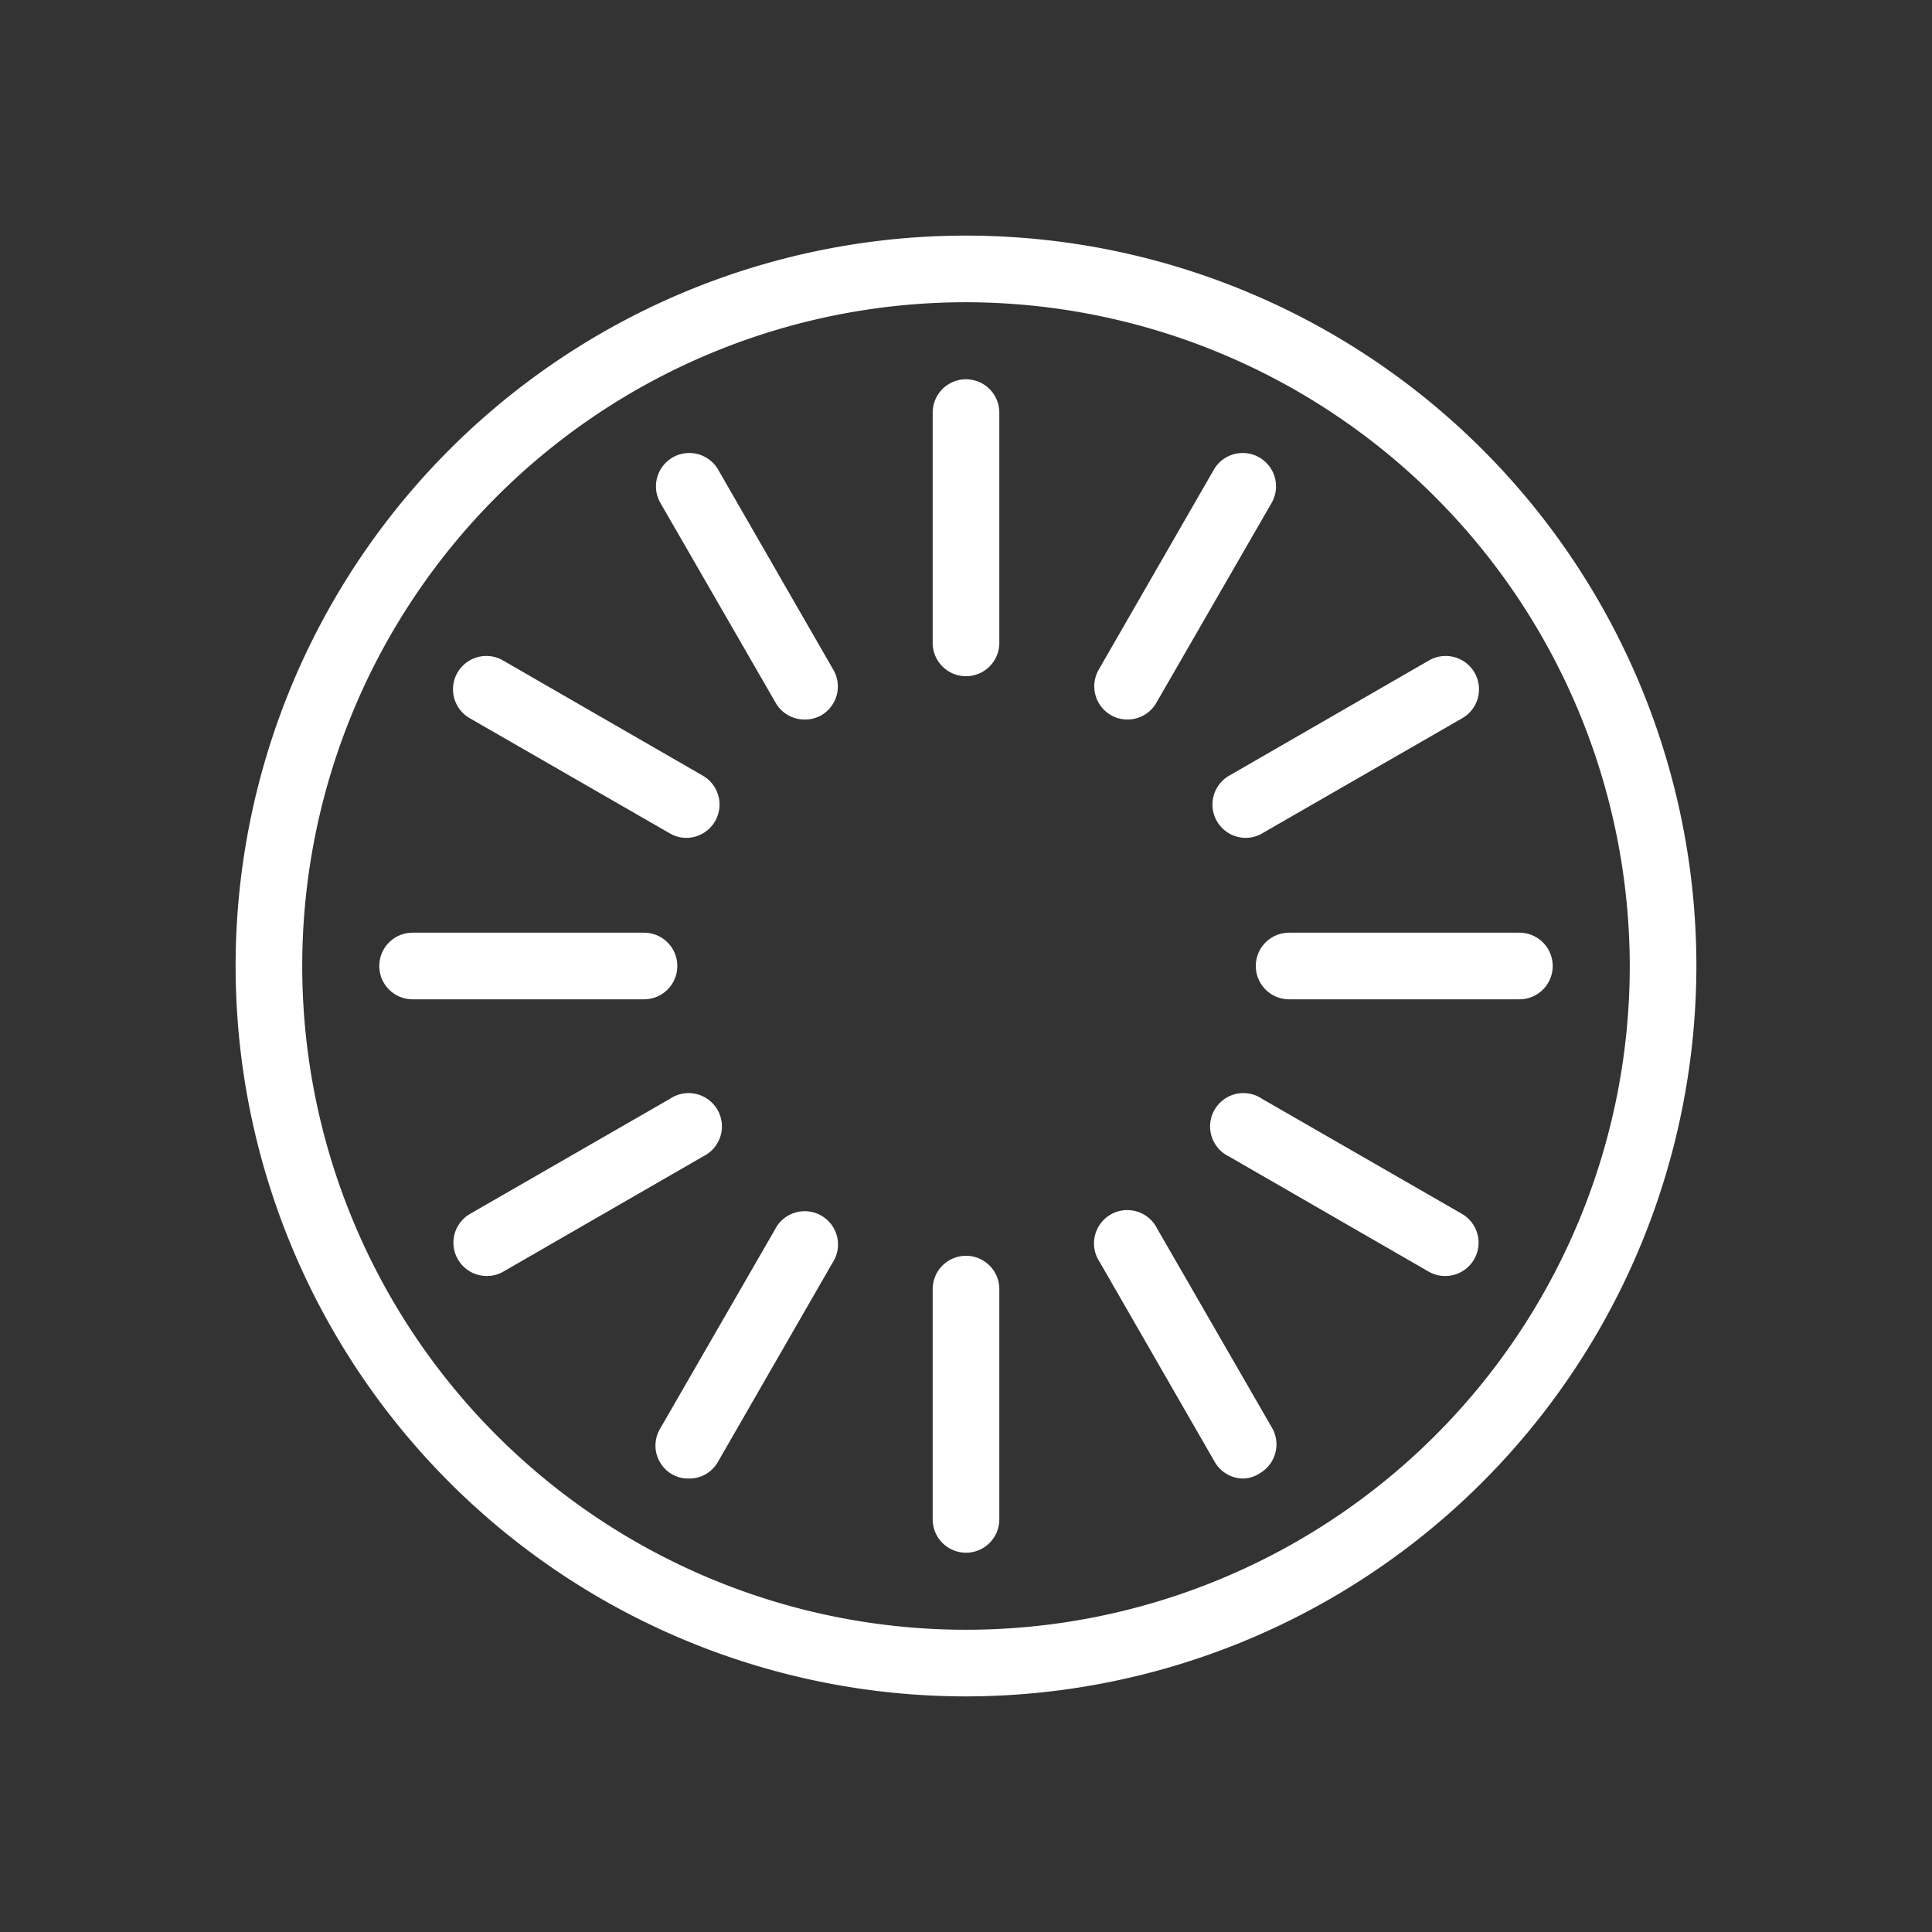 <svg id="Calque_1" data-name="Calque 1" xmlns="http://www.w3.org/2000/svg" viewBox="0 0 87 87"><rect x="0" y="0" width="87" height="87" fill="#333333" stroke="none"/><path d="M43.5,76.39A32.89,32.89,0,1,1,76.39,43.5,32.92,32.92,0,0,1,43.5,76.39Zm0-62.78A29.89,29.89,0,1,0,73.39,43.5,29.93,29.93,0,0,0,43.5,13.61Z" fill="#fff"/><path d="M43.5,30.45A1.5,1.5,0,0,1,42,29V18.58a1.5,1.5,0,0,1,3,0V29A1.5,1.5,0,0,1,43.5,30.45Z" fill="#fff"/><path d="M36.23,32.4a1.49,1.49,0,0,1-1.3-.75l-5.19-9a1.5,1.5,0,0,1,2.6-1.5l5.18,9A1.5,1.5,0,0,1,37,32.2,1.48,1.48,0,0,1,36.23,32.4Z" fill="#fff"/><path d="M30.9,37.73a1.47,1.47,0,0,1-.75-.21l-9-5.18a1.5,1.5,0,0,1,1.5-2.6l9,5.19a1.5,1.5,0,0,1-.75,2.8Z" fill="#fff"/><path d="M29,45H18.58a1.5,1.5,0,0,1,0-3H29a1.5,1.5,0,1,1,0,3Z" fill="#fff"/><path d="M21.92,57.46a1.5,1.5,0,0,1-.75-2.8l9-5.18a1.5,1.5,0,1,1,1.5,2.59l-9,5.19A1.48,1.48,0,0,1,21.92,57.46Z" fill="#fff"/><path d="M31,66.58a1.43,1.43,0,0,1-.75-.2,1.49,1.49,0,0,1-.55-2l5.19-9a1.5,1.5,0,1,1,2.59,1.5l-5.18,9A1.48,1.48,0,0,1,31,66.58Z" fill="#fff"/><path d="M43.5,69.92a1.5,1.5,0,0,1-1.5-1.5V58.05a1.5,1.5,0,0,1,3,0V68.42A1.5,1.5,0,0,1,43.5,69.92Z" fill="#fff"/><path d="M56,66.58a1.49,1.49,0,0,1-1.3-.75l-5.18-9a1.5,1.5,0,1,1,2.59-1.5l5.19,9a1.5,1.5,0,0,1-.55,2A1.43,1.43,0,0,1,56,66.58Z" fill="#fff"/><path d="M65.08,57.46a1.48,1.48,0,0,1-.75-.2l-9-5.19a1.5,1.5,0,1,1,1.5-2.59l9,5.18a1.5,1.5,0,0,1-.75,2.8Z" fill="#fff"/><path d="M68.42,45H58.05a1.5,1.5,0,0,1,0-3H68.42a1.5,1.5,0,0,1,0,3Z" fill="#fff"/><path d="M56.1,37.73a1.5,1.5,0,0,1-.75-2.8l9-5.19a1.5,1.5,0,1,1,1.5,2.6l-9,5.18A1.47,1.47,0,0,1,56.1,37.73Z" fill="#fff"/><path d="M50.77,32.4a1.48,1.48,0,0,1-.75-.2,1.5,1.5,0,0,1-.54-2.05l5.18-9a1.5,1.5,0,1,1,2.6,1.5l-5.19,9A1.49,1.49,0,0,1,50.77,32.4Z" fill="#fff"/></svg>